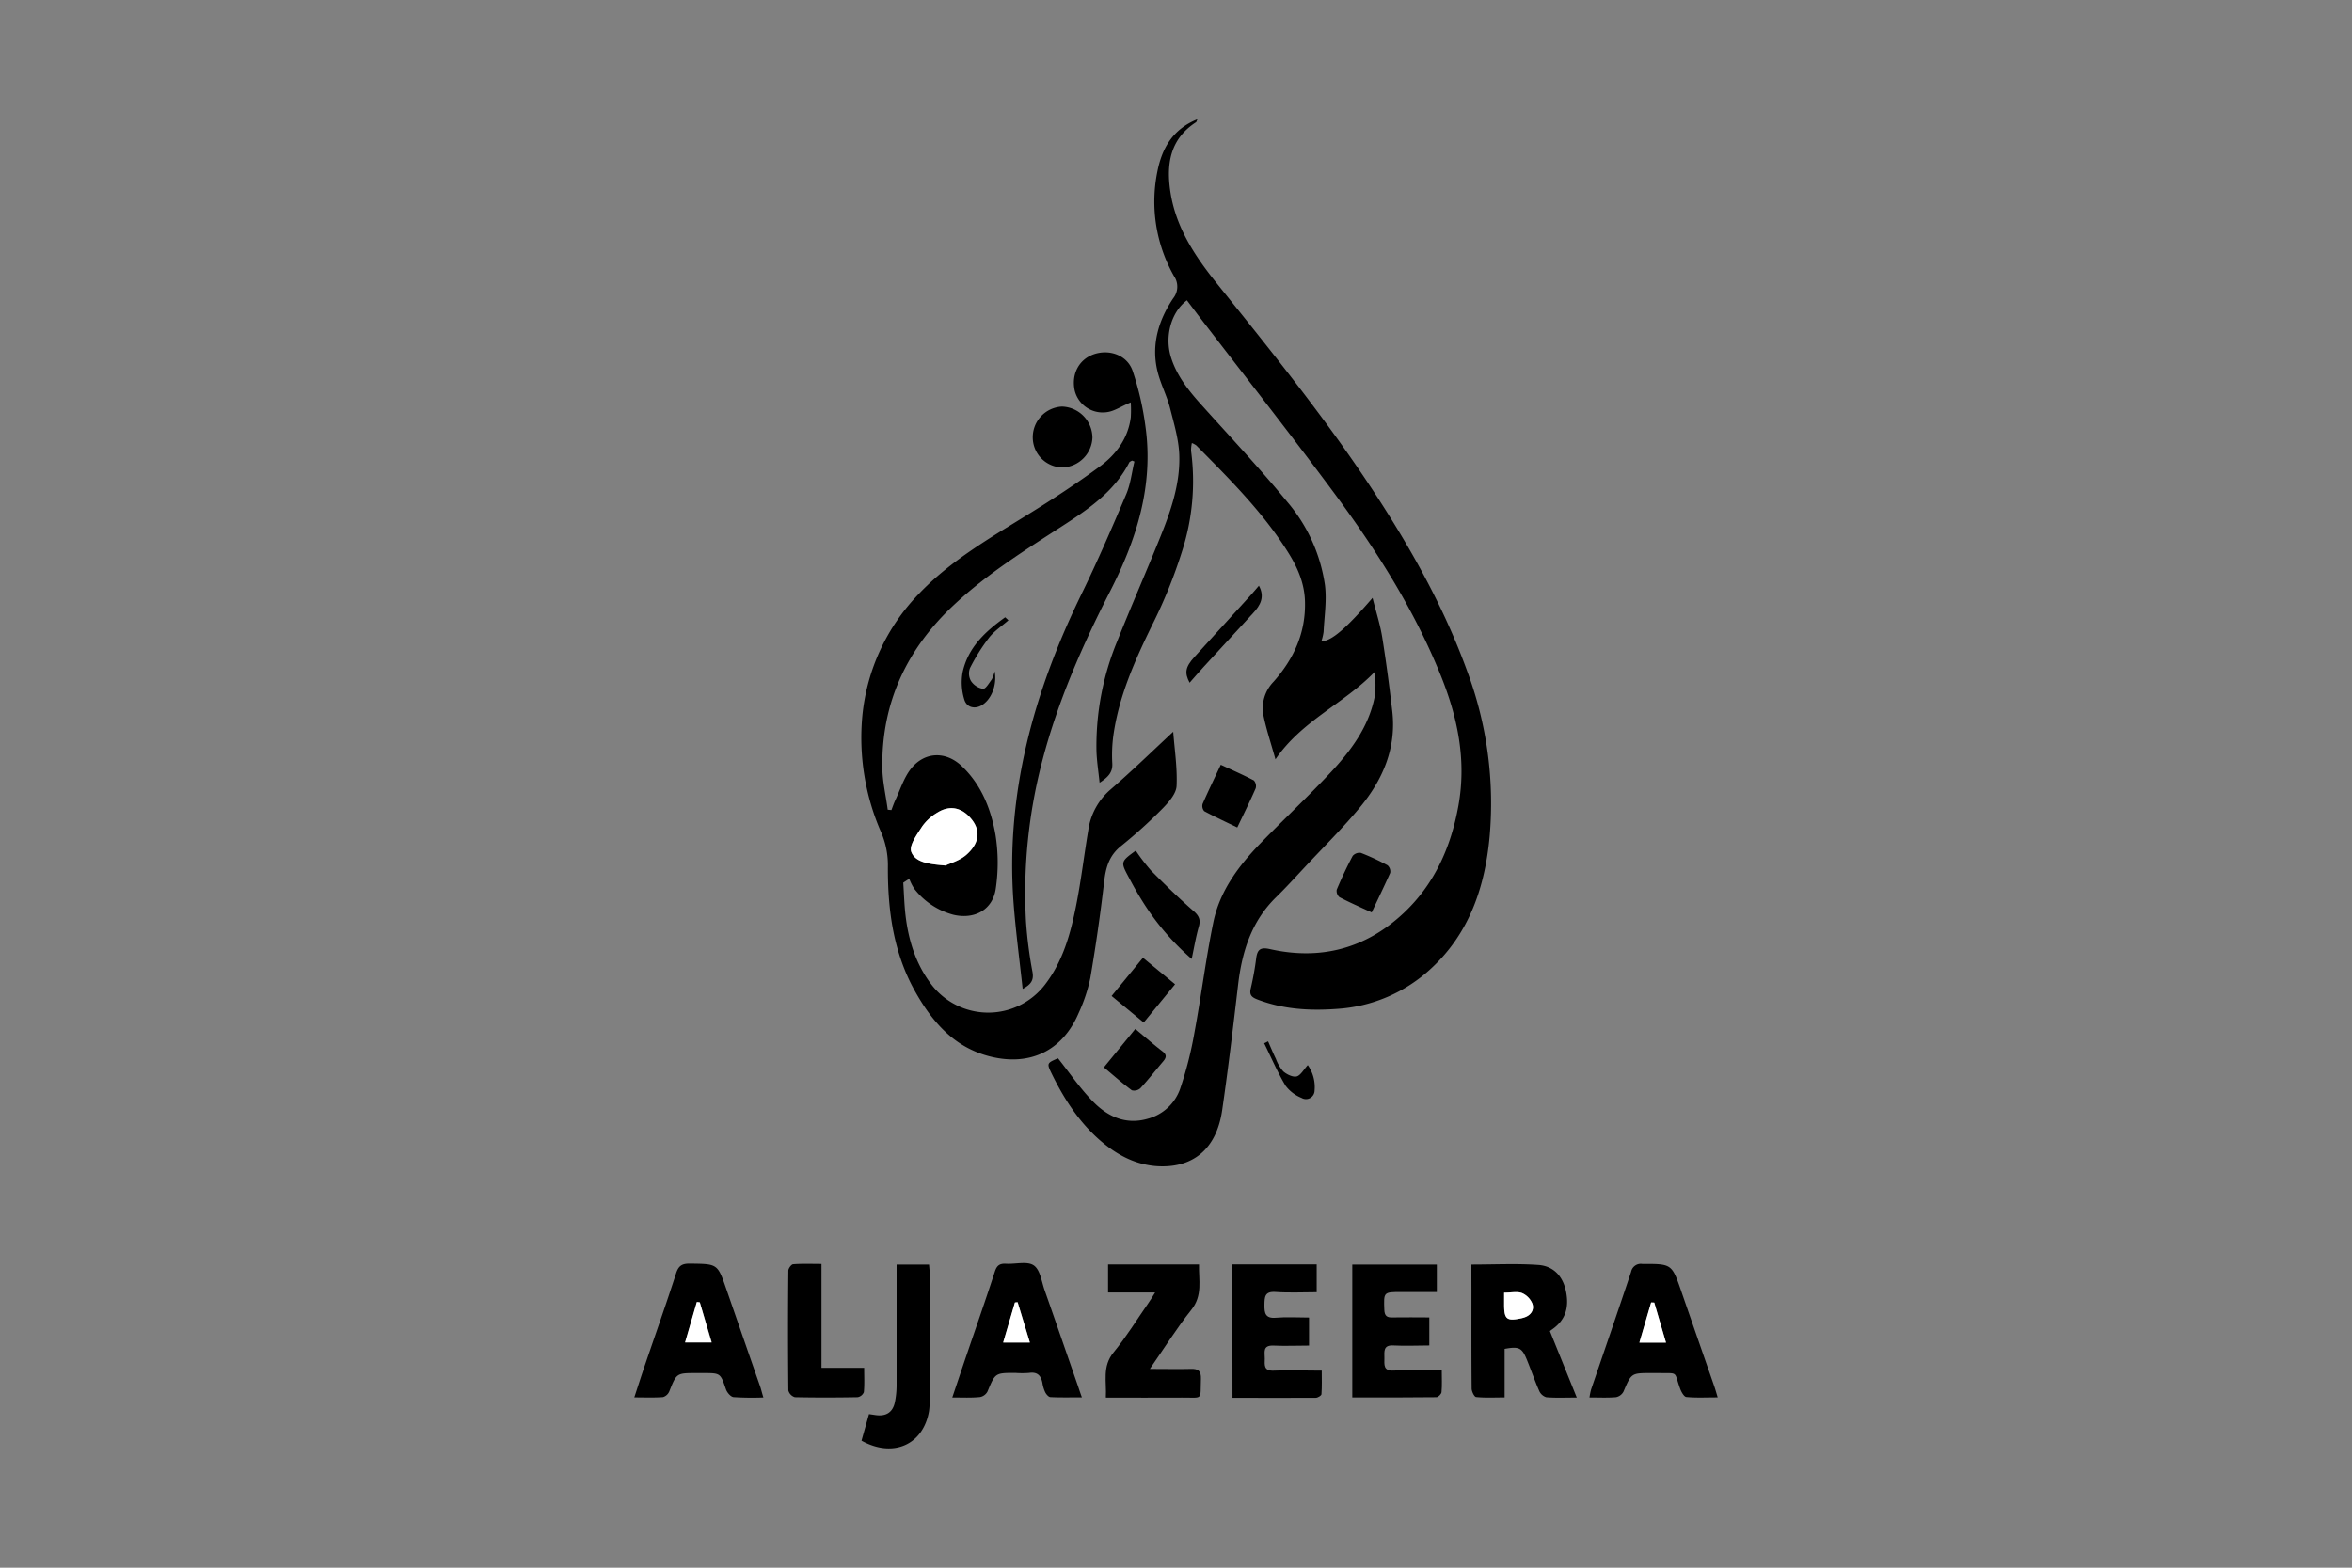 <svg id="Layer_1" data-name="Layer 1" xmlns="http://www.w3.org/2000/svg" viewBox="0 0 600 400"><rect x="0" y="0" width="600" height="400" fill="#808080" stroke="none"/><defs><style>.cls-1{fill:#fff;}</style></defs><title>aljazeera</title><g id="G0FOu8"><path d="M302.78,76.62c-4,3-5.71,9.15-4.08,14.48,1.49,4.85,4.6,8.66,7.92,12.35,7.32,8.15,14.83,16.14,21.76,24.6A41.91,41.91,0,0,1,338,149.31c.49,3.9-.16,7.94-.35,11.92a13.45,13.45,0,0,1-.58,2.43c2.63-.12,6.2-3.16,13.07-11.11.89,3.55,1.94,6.76,2.47,10.06,1,6.25,1.83,12.54,2.56,18.84,1.09,9.43-2.41,17.48-8.23,24.53-4.36,5.27-9.26,10.11-13.94,15.12-2.46,2.63-4.88,5.3-7.45,7.81-6.28,6.13-8.71,13.86-9.7,22.29-1.26,10.7-2.52,21.4-4.07,32.05-1.45,10-7.56,15-16.94,14.28-5.34-.44-9.9-2.88-13.94-6.33-5.51-4.71-9.37-10.65-12.53-17.08-1.39-2.83-1.35-2.87,1.53-4.09,3,3.78,5.68,7.75,9,11.11,3.71,3.78,8.33,5.92,13.89,4.31a12,12,0,0,0,8.23-7.54,95.53,95.53,0,0,0,3.69-14.49c1.74-9.35,2.9-18.82,4.82-28.13,1.65-8,6.49-14.43,12.09-20.2,5.95-6.12,12.2-11.95,18-18.18,5-5.4,9.45-11.36,11-18.83a20.42,20.42,0,0,0,0-6.58c-7.71,8-18.45,12.31-25.25,22.25-1.14-4.09-2.33-7.62-3.07-11.24a9.71,9.71,0,0,1,2.6-8.58c5.17-5.85,8.23-12.49,8-20.5-.13-4.63-1.89-8.64-4.25-12.41-6.43-10.31-15-18.79-23.48-27.38a5.36,5.36,0,0,0-1.12-.6,8.84,8.84,0,0,0-.21,2,58.31,58.31,0,0,1-2.27,25.53A127,127,0,0,1,294,159.32c-4.46,9.13-8.6,18.33-10,28.5a37.53,37.53,0,0,0-.25,7c.12,2.29-1.09,3.48-3.24,4.9-.31-3-.73-5.61-.8-8.21A70,70,0,0,1,285,163.62c3.58-9,7.49-17.89,11.11-26.89,2.57-6.38,4.82-13,4.74-19.88,0-4.24-1.3-8.51-2.36-12.68-.82-3.22-2.45-6.24-3.22-9.47-1.63-6.76.28-13,4-18.57a4.76,4.76,0,0,0,.22-5.68,38.46,38.46,0,0,1-4.24-26.69c1.17-5.92,3.92-10.82,10.21-13.33-.2.43-.23.67-.36.76-6.69,4.32-7.62,10.81-6.51,17.9,1.39,8.9,6.16,16.16,11.65,23,14.29,17.82,28.68,35.57,41.13,54.77,9.12,14.07,17.22,28.67,22.95,44.5A96.26,96.26,0,0,1,380,213.54c-1.19,12.67-5.09,24.43-14.77,33.43a38.78,38.78,0,0,1-24.17,10.45c-6.89.51-13.7.12-20.27-2.39-1.54-.59-2.13-1.19-1.7-2.92a73.37,73.37,0,0,0,1.37-7.64c.3-2.18,1.06-2.85,3.48-2.31,12.93,2.92,24.44-.12,34.11-9.17,7.91-7.41,12.1-16.87,14-27.45,2.09-11.61-.21-22.58-4.55-33.3-6.83-16.89-16.54-32.12-27.32-46.66-11.31-15.26-23.06-30.18-34.61-45.26Z"/><path d="M288.46,102.67c-2.42,1-4.09,2.18-5.89,2.46a7.36,7.36,0,0,1-8.41-5.47c-.89-4.12,1-7.82,4.68-9.2,4-1.49,8.67.08,10.09,4.14a75.2,75.2,0,0,1,3.26,14.08c2.15,15.12-2.2,28.88-9,42.19-7.06,13.79-13.28,27.94-17.23,43a132.92,132.92,0,0,0-4.23,41.23A109.66,109.66,0,0,0,263.39,248c.35,2-.25,3.14-2.51,4.32-.8-7.47-1.75-14.56-2.3-21.68-2.15-28.11,5.15-54.14,17.35-79.14,4.07-8.33,7.75-16.85,11.37-25.39,1.11-2.61,1.42-5.56,2.09-8.35l-.61-.24c-.24.16-.6.27-.71.49-3.57,7-9.68,11.38-16,15.51-9.89,6.43-19.95,12.63-28.62,20.73-12,11.17-18.52,24.83-18.37,41.35,0,3.68.9,7.35,1.38,11l.94.09c.33-.85.61-1.72,1-2.54,1.23-2.63,2.12-5.53,3.83-7.8,3.46-4.57,9-4.82,13.14-.85,5,4.75,7.45,11,8.58,17.51a45.21,45.21,0,0,1,.08,13.67c-.76,5.49-5.45,8-10.86,6.71a18.64,18.64,0,0,1-9.87-6.53,12.46,12.46,0,0,1-1.35-2.65l-1.53,1c.19,2.84.26,5.7.6,8.52.77,6.31,2.62,12.26,6.53,17.4a18.24,18.24,0,0,0,29,.13c4.64-6,6.57-13.13,8-20.36,1.25-6.3,2-12.69,3.06-19a16.81,16.81,0,0,1,5.76-10.51c5.36-4.63,10.43-9.58,15.92-14.68.35,4.6,1.07,9.23.86,13.82-.09,1.93-1.88,4-3.4,5.58A124.2,124.2,0,0,1,286,215.85c-3.06,2.44-3.91,5.49-4.33,9.14q-1.43,12.3-3.52,24.52a41.54,41.54,0,0,1-3,9c-4.07,9.56-12.34,13.57-22.46,11.08-9.19-2.26-14.81-8.76-19.19-16.53-5.59-9.9-7.06-20.8-7-32a21.21,21.21,0,0,0-1.63-8.49A60.17,60.17,0,0,1,220,182.47a52,52,0,0,1,14.45-31c8-8.39,18-14.14,27.72-20.16,6.32-3.9,12.58-8,18.53-12.39,4.06-3,7.1-7.13,7.77-12.46A31.28,31.28,0,0,0,288.46,102.67ZM241.19,220.84c1.21-.59,3.65-1.24,5.35-2.74,2.9-2.56,3.94-5.75,1.36-9-2.4-3-5.51-3.81-8.79-1.74a12.31,12.31,0,0,0-3.84,3.49c-1.3,2-3.4,4.86-2.8,6.49C233.47,220.08,237,220.49,241.19,220.84Z"/><path d="M375.36,322.65c5.91,0,11.51-.29,17.06.1,4,.28,6.38,3,7.12,7s-.23,7.11-3.58,9.44c-.27.19-.53.4-.78.61-.05,0-.06.15.13-.35l6.93,17.14c-3,0-5.39.12-7.78-.08a2.89,2.89,0,0,1-1.81-1.63c-1.17-2.67-2.11-5.45-3.23-8.15-1.19-2.86-2-3.23-5.59-2.56v12.39c-2.63,0-5,.13-7.24-.1-.48,0-1.16-1.41-1.17-2.17-.08-8.36-.05-16.72-.05-25.08C375.36,327.11,375.36,325,375.36,322.65Zm8.34,7.18c0,1.2,0,2.1,0,3,0,3.78.66,4.32,4.39,3.52.24-.05.49-.13.72-.2,1.71-.54,2.61-1.91,2.12-3.45a5,5,0,0,0-2.65-2.77C387.07,329.46,385.52,329.83,383.71,329.83Z"/><path d="M438.19,356.55c-2.9,0-5.48.14-8-.1-.6-.06-1.28-1.29-1.58-2.11-1.65-4.52-.29-3.92-5.39-4h-2c-5.1,0-5.05,0-7.08,4.77a2.75,2.75,0,0,1-1.92,1.39c-2.15.18-4.32.07-6.74.07a16.66,16.66,0,0,1,.4-2c3.41-10,6.87-20,10.22-30.08a2.52,2.52,0,0,1,2.84-2c7.55,0,7.53-.08,10,7.09,2.77,8,5.58,16.07,8.37,24.11C437.58,354.47,437.82,355.33,438.19,356.55ZM422,332.35l-.76,0-3,10.25H425Z"/><path d="M194.74,356.57a75.1,75.1,0,0,1-7.61-.09c-.73-.08-1.66-1.17-1.94-2-1.42-4.12-1.36-4.14-5.77-4.14h-1.76c-5.09,0-5.06,0-6.92,4.67a2.54,2.54,0,0,1-1.61,1.47c-2.31.17-4.63.07-7.32.07,1-3.05,1.86-5.74,2.77-8.4,2.64-7.75,5.38-15.47,7.89-23.26.64-2,1.59-2.51,3.57-2.48,7,.09,7,0,9.24,6.48Q189.63,341.44,194,354C194.21,354.7,194.39,355.42,194.74,356.57Zm-16.22-24.28-.7-.09-3,10.33h6.77Z"/><path d="M242.93,356.57c1.3-3.87,2.46-7.34,3.64-10.8,2.42-7.11,4.9-14.19,7.22-21.33.51-1.58,1.26-2.09,2.84-2,2.41.15,5.41-.72,7.08.42s2,4.18,2.81,6.44c2.85,8.1,5.65,16.23,8.47,24.34.29.84.56,1.7,1,2.9-2.91,0-5.47.06-8-.06-.47,0-1.06-.68-1.33-1.19a8.58,8.58,0,0,1-.73-2.38c-.36-1.93-1.29-2.93-3.42-2.61a23.6,23.6,0,0,1-3.5,0c-5.16,0-5.12,0-7.1,4.76a2.72,2.72,0,0,1-1.9,1.4C247.77,356.69,245.6,356.57,242.93,356.57Zm19.79-14-3.09-10.29-.68.07-3,10.22Z"/><path d="M293.33,349.28c4,0,7.21.08,10.43,0,1.92-.07,2.67.51,2.6,2.55-.2,5.61.66,4.73-4.82,4.77-6.35.05-12.71,0-19.44,0,.25-4.06-1-7.93,2-11.56,3.22-3.94,5.91-8.31,8.82-12.51.51-.73,1-1.51,1.75-2.75h-12v-7.15h23.2c-.11,4,1,7.91-2,11.63C300.25,338.79,297.15,343.78,293.33,349.28Z"/><path d="M367.8,349.63c0,2.06.1,3.81-.06,5.53,0,.5-.83,1.33-1.29,1.34-7.09.09-14.19.06-21.48.06v-33.9h21.57v7h-9.1c-4.53,0-4.46,0-4.3,4.55.06,1.61.74,2,2.15,1.93,3.07-.06,6.14,0,9.33,0v7.16c-3.1,0-6.09.16-9.06,0-2.75-.19-2.4,1.52-2.4,3.2s-.34,3.35,2.4,3.2C359.49,349.48,363.42,349.63,367.8,349.63Z"/><path d="M314.38,322.6h21.51v7.11c-3.5,0-7,.19-10.47-.06-2.8-.2-2.83,1.25-2.86,3.32s.23,3.49,2.93,3.25,5.49-.05,8.45-.05v7.16c-3.06,0-6.05.14-9,0s-2.26,1.73-2.29,3.31-.34,3.2,2.28,3.08c3.92-.19,7.85,0,12.25,0,0,2.06.07,4-.07,6,0,.36-.93.92-1.43.93-7,.06-14,0-21.27,0Z"/><path d="M219.77,367.59l1.91-6.78,1.78.26c2.59.34,4.26-.71,4.81-3.23a21.59,21.59,0,0,0,.45-4.47c0-9.2,0-18.39,0-27.59,0-1,0-2,0-3.13H237c.06.83.16,1.56.16,2.29q0,15.93,0,31.85A20,20,0,0,1,237,360C235.56,368.64,227.84,372.08,219.77,367.59Z"/><path d="M209.56,322.49V349h10.89c0,2.28.11,4.26-.08,6.22a2.11,2.11,0,0,1-1.59,1.28c-5.34.1-10.69.11-16,0a2.45,2.45,0,0,1-1.67-1.72q-.16-15.28,0-30.57c0-.58.76-1.61,1.22-1.64C204.59,322.39,206.92,322.49,209.56,322.49Z"/><path d="M304,244.68A65,65,0,0,1,291.47,230c-1.26-2-2.38-4-3.48-6.08-2.16-4-2.14-4.05,1.75-6.88a48.82,48.82,0,0,0,3.89,5.08c3.51,3.56,7.1,7.05,10.86,10.34,1.42,1.24,1.82,2.26,1.32,4C305.08,239,304.64,241.65,304,244.68Z"/><path d="M263.46,111.67a7.83,7.83,0,0,1,7.44-7.93,8,8,0,0,1,7.78,7.93,7.93,7.93,0,0,1-7.54,7.6A7.67,7.67,0,0,1,263.46,111.67Z"/><path d="M315.63,211.13c-2.94-1.42-5.73-2.71-8.43-4.16a2,2,0,0,1-.42-1.84c1.43-3.28,3-6.5,4.64-10,2.93,1.36,5.74,2.59,8.44,4a2.16,2.16,0,0,1,.47,2C318.9,204.41,317.31,207.61,315.63,211.13Z"/><path d="M289.62,262.54c2.49,2.07,4.69,4,7,5.77,1.11.88.86,1.61.11,2.5-1.94,2.29-3.8,4.66-5.83,6.87a2.36,2.36,0,0,1-2.17.51c-2.4-1.78-4.64-3.77-7.13-5.85Z"/><path d="M291.76,260.9l-8.19-6.77,8-9.76,8.19,6.77Z"/><path d="M349.92,232.81c-3-1.39-5.66-2.55-8.23-3.9A2.08,2.08,0,0,1,341,227c1.23-2.93,2.58-5.81,4.07-8.61a2.29,2.29,0,0,1,2.09-.77,56.67,56.67,0,0,1,6.81,3.17,2.1,2.1,0,0,1,.67,1.93C353.18,226,351.6,229.25,349.92,232.81Z"/><path d="M321.15,149.44c1.56,2.85.38,5-1.48,7q-6.38,6.91-12.73,13.84c-1.18,1.29-2.32,2.62-3.47,3.92-1.34-2.53-1.09-4,1.21-6.55q7.24-8,14.52-15.95C319.84,151,320.46,150.24,321.15,149.44Z"/><path d="M253.74,171.28c.68,3.73-1,7.45-3.5,8.78-1.7.9-3.69.42-4.26-1.62a14.86,14.86,0,0,1-.44-6.79c1.35-6.43,5.85-10.55,10.88-14.15l.83.77c-1.66,1.46-3.59,2.71-4.93,4.42a49.64,49.64,0,0,0-4.87,7.76,3.86,3.86,0,0,0,.25,3.31,4.61,4.61,0,0,0,3.09,2c.71,0,1.53-1.52,2.23-2.42A9.38,9.38,0,0,0,253.74,171.28Z"/><path d="M323.49,265.7c.66,1.5,1.27,3,2,4.48a9.66,9.66,0,0,0,1.89,3.2c.9.77,2.44,1.53,3.42,1.27s1.79-1.76,2.82-2.89a9.72,9.72,0,0,1,1.73,6.5,2.2,2.2,0,0,1-3.33,1.87,9.57,9.57,0,0,1-4.08-3.12c-2.06-3.46-3.66-7.2-5.45-10.82Z"/><path class="cls-1" d="M241.19,220.84c-4.17-.35-7.72-.76-8.73-3.51-.6-1.63,1.5-4.46,2.8-6.49a12.31,12.31,0,0,1,3.84-3.49c3.28-2.06,6.4-1.28,8.79,1.74,2.58,3.26,1.54,6.45-1.36,9C244.84,219.6,242.39,220.25,241.19,220.84Z"/><path class="cls-1" d="M383.71,329.83c1.81,0,3.36-.37,4.58.11a5,5,0,0,1,2.65,2.77c.49,1.54-.41,2.91-2.12,3.45-.24.08-.48.15-.72.2-3.73.8-4.4.26-4.39-3.52C383.71,331.93,383.71,331,383.71,329.83Z"/><path class="cls-1" d="M422,332.35l3,10.21H418.2l3-10.25Z"/><path class="cls-1" d="M178.52,332.29l3,10.24h-6.77l3-10.33Z"/><path class="cls-1" d="M262.72,342.54H255.9l3-10.22.68-.07Z"/></g></svg>